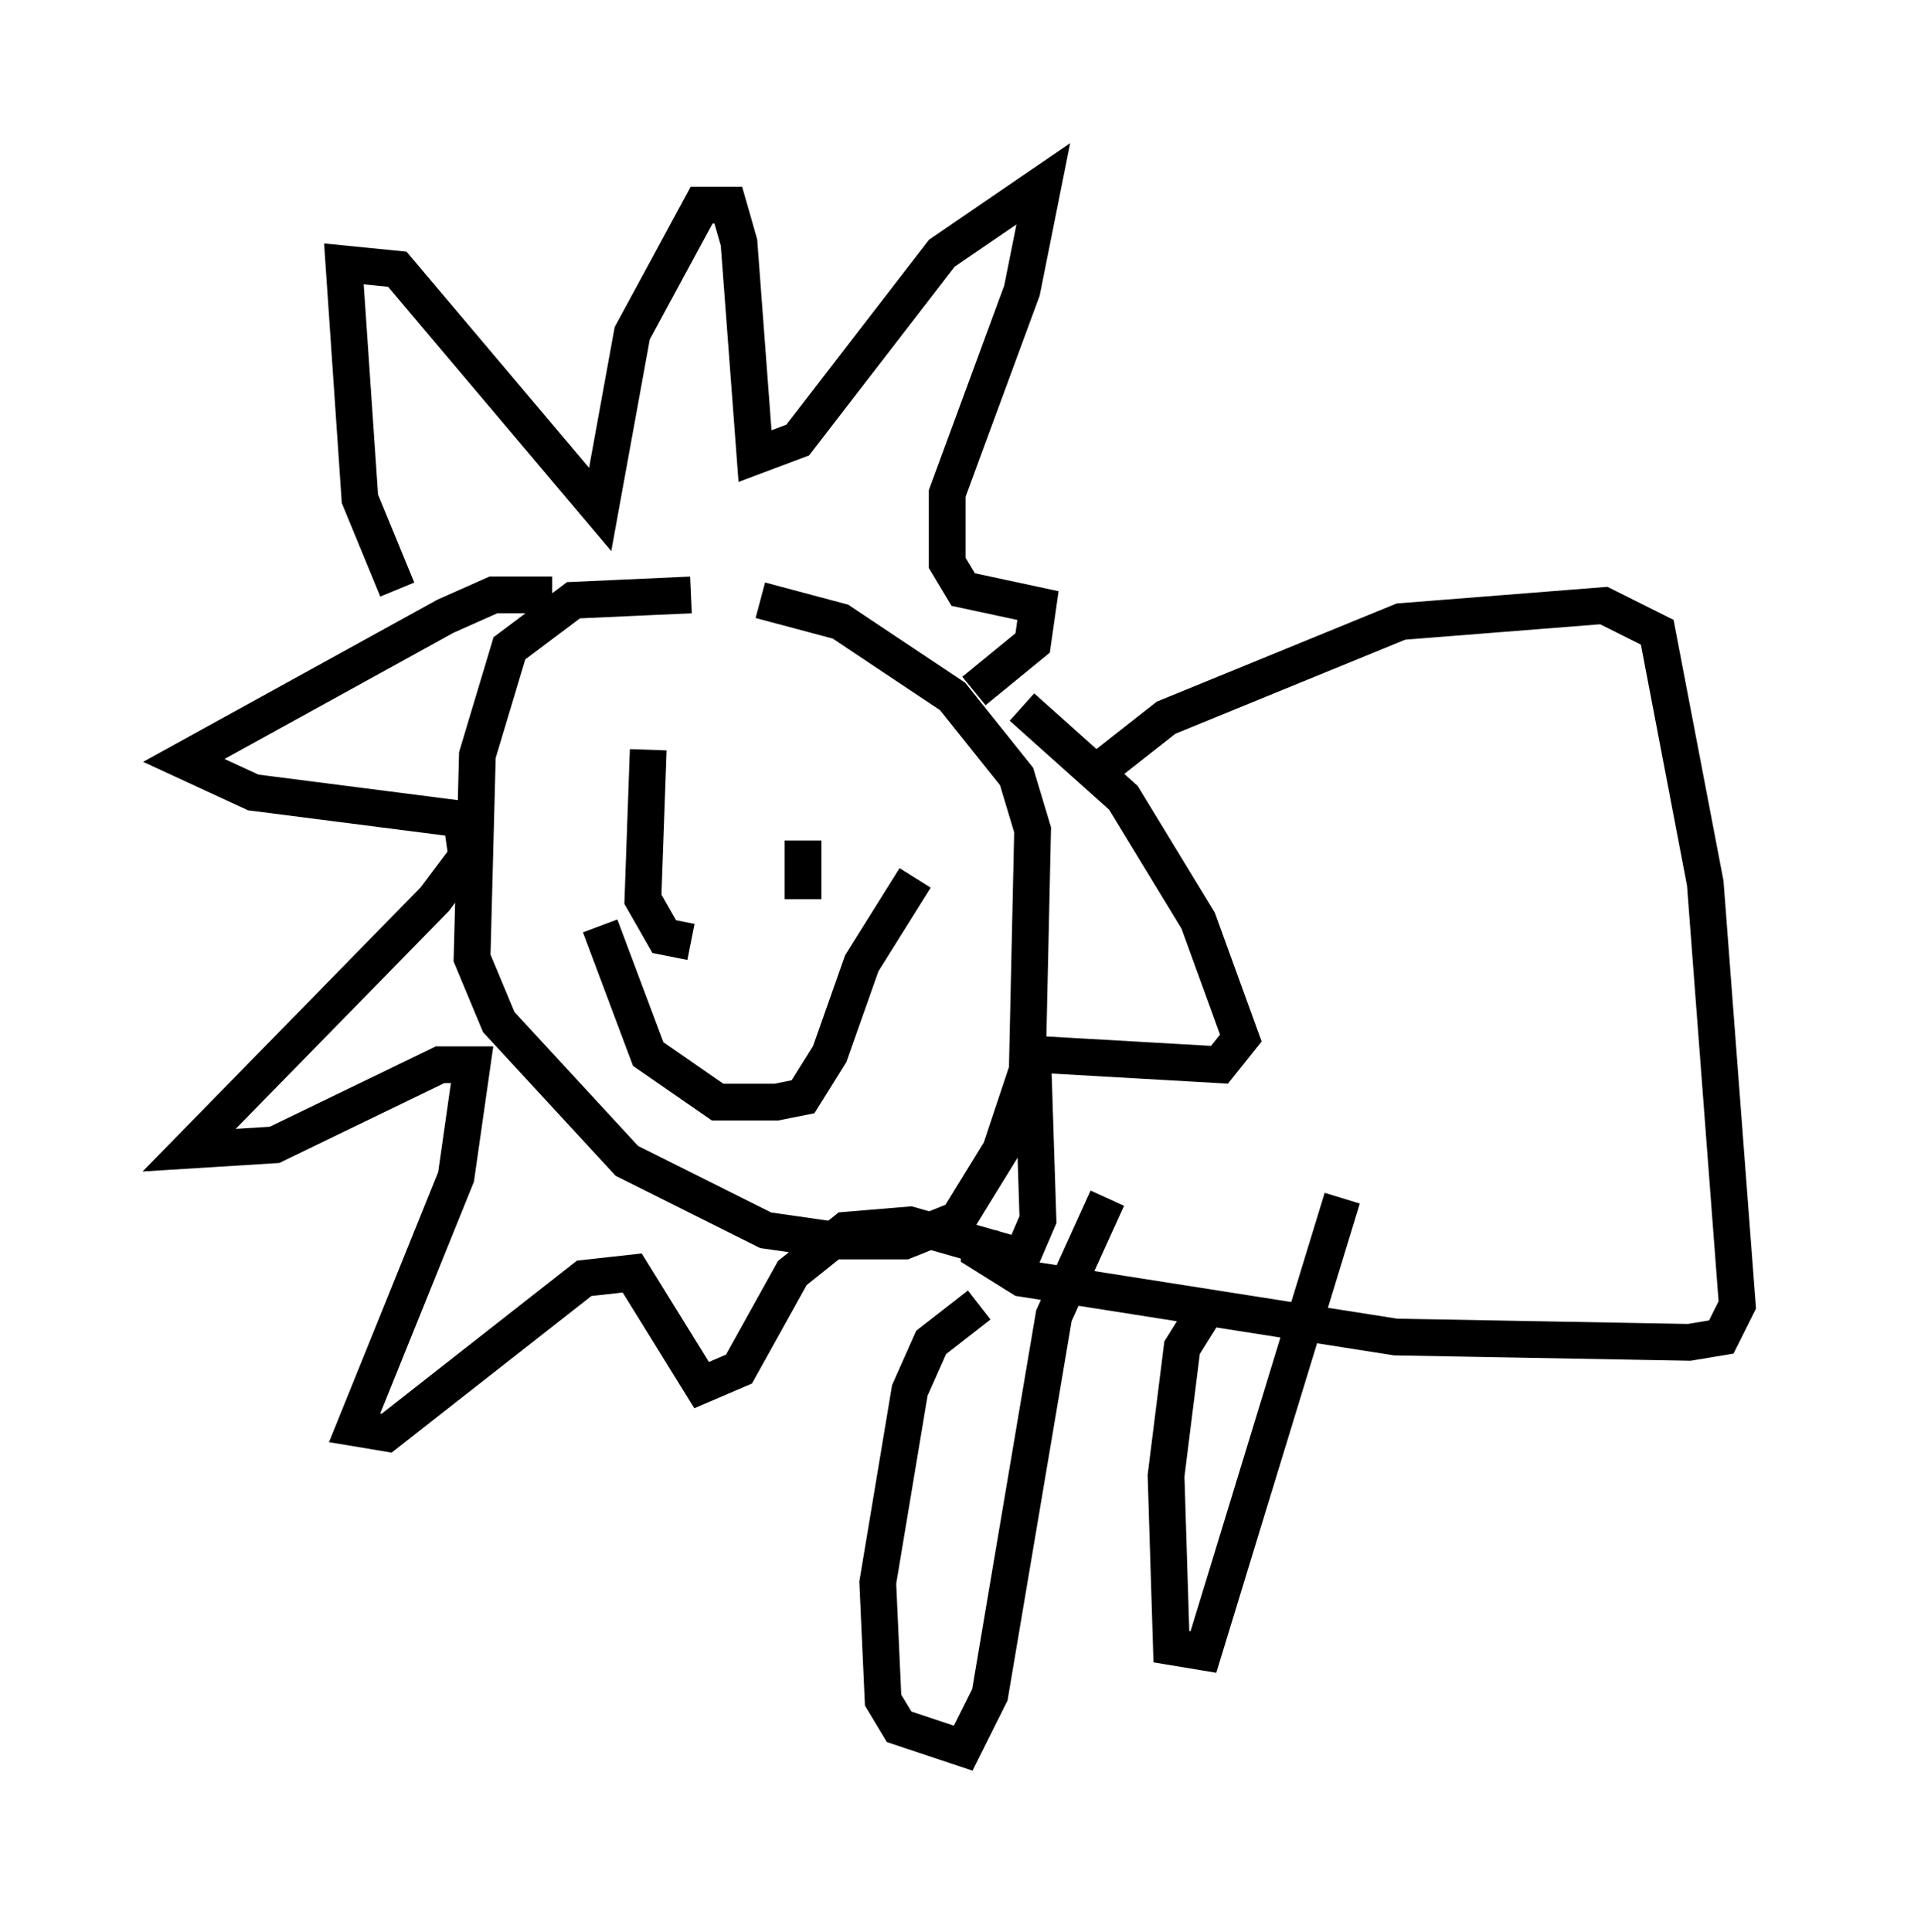 <?xml version="1.0" encoding="utf-8" ?>
<svg baseProfile="full" height="52.559" version="1.1" width="52.268" xmlns="http://www.w3.org/2000/svg" xmlns:ev="http://www.w3.org/2001/xml-events" xmlns:xlink="http://www.w3.org/1999/xlink"><defs /><rect fill="white" height="52.559" width="52.268" x="0" y="0" /><path d="M11.972, 16.911 m-1.162, -0.872 l-1.017, -2.469 -0.436, -6.391 l1.453, 0.145 5.52, 6.536 l0.872, -4.793 1.888, -3.486 l0.726, 0.0 0.291, 1.017 l0.436, 5.81 1.162, -0.436 l3.922, -5.084 2.76, -1.888 l-0.581, 2.905 -2.034, 5.52 l0.0, 1.888 0.436, 0.726 l2.034, 0.436 -0.145, 1.017 l-1.598, 1.307 m-11.475, -2.615 l-1.598, 0.0 -1.307, 0.581 l-7.117, 3.922 1.888, 0.872 l5.665, 0.726 0.145, 1.017 l-0.872, 1.162 -6.682, 6.827 l2.324, -0.145 4.503, -2.179 l0.872, 0.0 -0.436, 3.05 l-2.76, 6.827 0.872, 0.145 l5.374, -4.212 1.307, -0.145 l1.888, 3.05 1.017, -0.436 l1.453, -2.615 1.453, -1.162 l1.743, -0.145 3.05, 0.872 l0.436, -1.017 -0.145, -4.503 l5.084, 0.291 0.581, -0.726 l-1.162, -3.196 -2.034, -3.341 l-2.76, -2.469 m-9.006, -3.05 l-3.196, 0.145 -1.743, 1.307 l-0.872, 2.905 -0.145, 5.52 l0.726, 1.743 3.486, 3.777 l3.777, 1.888 2.034, 0.291 l1.743, 0.0 1.453, -0.581 l1.162, -1.888 0.726, -2.179 l0.145, -6.536 -0.436, -1.453 l-1.743, -2.179 -3.05, -2.034 l-2.179, -0.581 m-3.05, 4.067 l-0.145, 4.067 0.581, 1.017 l0.726, 0.145 m3.05, -2.76 l0.0, 1.598 m-5.52, 0.726 l1.307, 3.486 1.888, 1.307 l1.598, 0.0 0.726, -0.145 l0.726, -1.162 0.872, -2.469 l1.453, -2.324 m4.793, -2.76 l2.034, -1.598 6.391, -2.615 l5.52, -0.436 1.453, 0.726 l1.307, 6.827 0.872, 11.475 l-0.436, 0.872 -0.872, 0.145 l-7.989, -0.145 -10.168, -1.598 l-1.162, -0.726 0.0, -0.581 m0.0, 2.034 l-1.307, 1.017 -0.581, 1.307 l-0.872, 5.229 0.145, 3.196 l0.436, 0.726 1.743, 0.581 l0.726, -1.453 1.743, -10.313 l1.453, -3.196 m2.76, 2.905 l-0.726, 1.162 -0.436, 3.486 l0.145, 4.648 0.872, 0.145 l3.777, -12.346 " fill="none" stroke="black" stroke-width="1" /></svg>